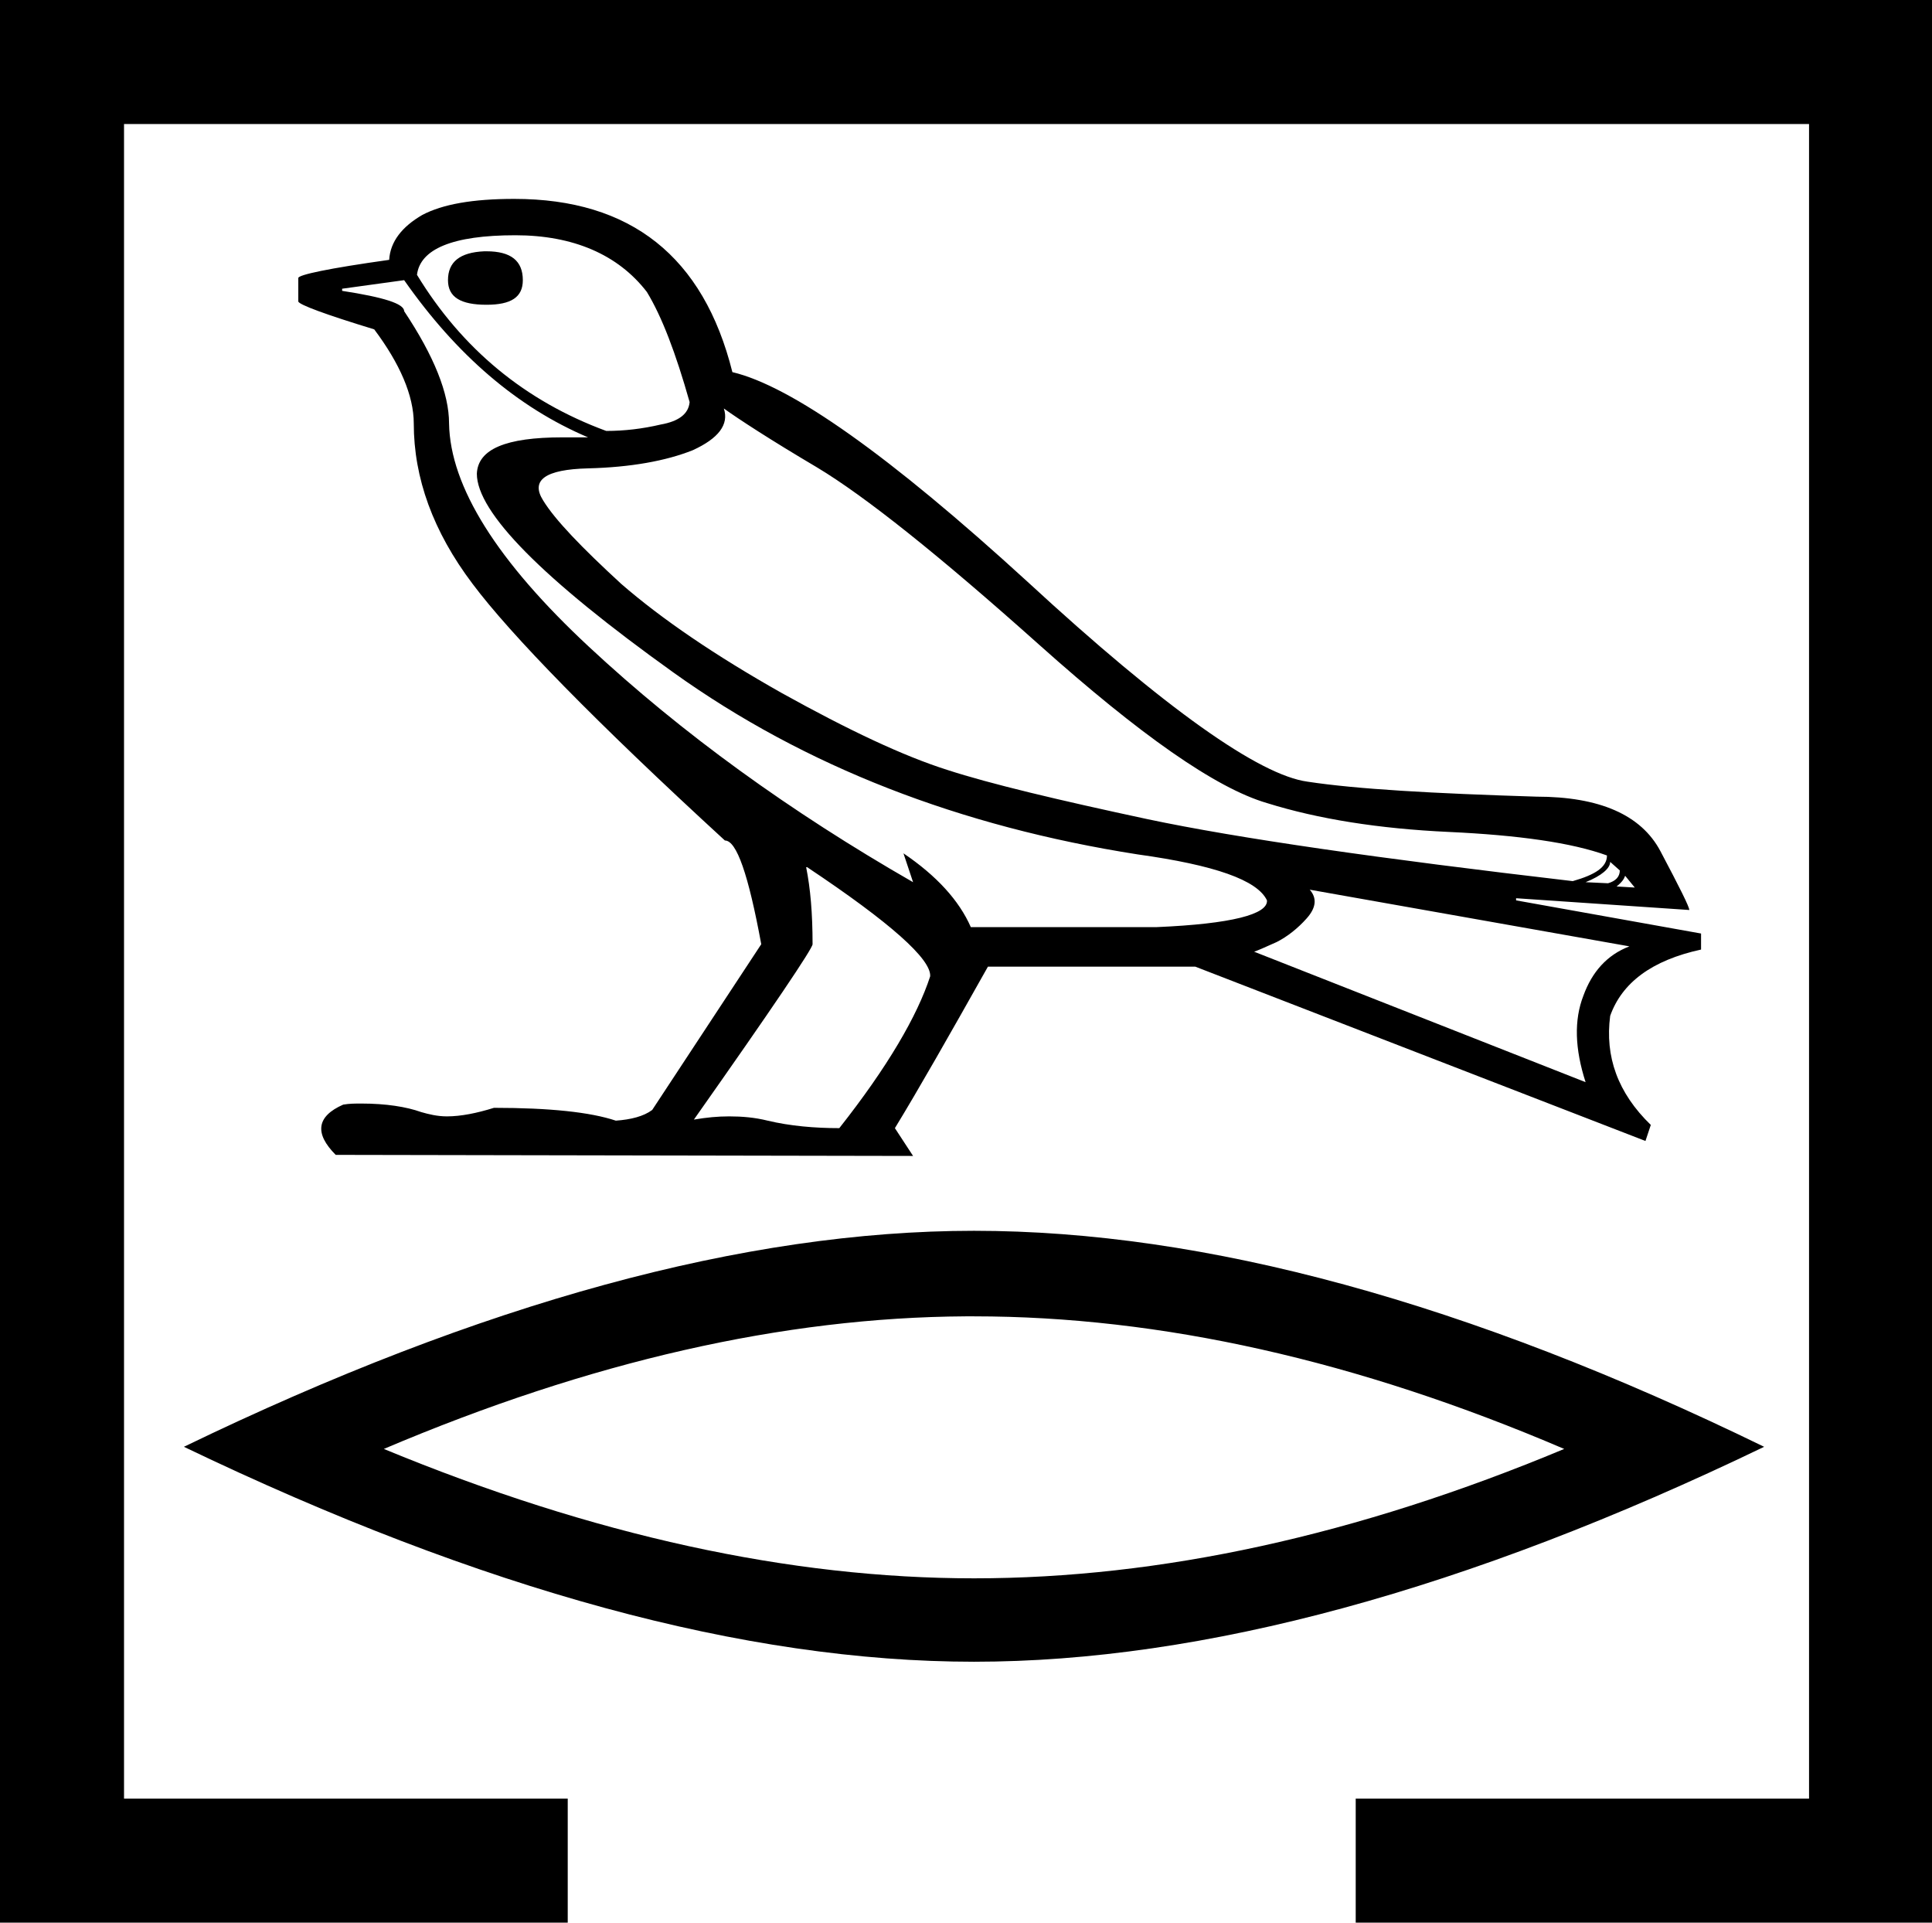 <?xml version='1.0' encoding ='UTF-8' standalone='yes'?>
<svg width='18.07' height='17.98' xmlns='http://www.w3.org/2000/svg' xmlns:xlink='http://www.w3.org/1999/xlink' >
<path style='fill:black; stroke:none' d=' M 4.53 2.35  C 4.53 2.35 4.53 2.35 4.53 2.35  C 4.3 2.36 4.19 2.45 4.19 2.62  C 4.19 2.78 4.31 2.85 4.55 2.85  C 4.78 2.85 4.89 2.78 4.89 2.62  C 4.89 2.44 4.78 2.35 4.55 2.35  L 4.55 2.35  C 4.54 2.35 4.54 2.35 4.53 2.35  Z  M 4.82 2.2  C 5.36 2.2 5.78 2.38 6.05 2.73  C 6.19 2.96 6.32 3.3 6.45 3.76  C 6.44 3.87 6.35 3.94 6.18 3.97  C 6.01 4.01 5.84 4.03 5.67 4.03  C 4.91 3.75 4.32 3.26 3.9 2.57  C 3.93 2.33 4.23 2.2 4.82 2.2  Z  M 6.77 3.82  L 6.77 3.82  C 6.91 3.92 7.2 4.11 7.64 4.37  C 8.09 4.64 8.78 5.19 9.72 6.03  C 10.66 6.87 11.37 7.37 11.85 7.51  C 12.33 7.66 12.9 7.75 13.55 7.78  C 14.2 7.81 14.7 7.88 15.03 8  C 15.03 8.11 14.92 8.18 14.71 8.24  C 12.91 8.03 11.58 7.84 10.73 7.66  C 9.89 7.48 9.26 7.33 8.86 7.2  C 8.45 7.07 7.94 6.83 7.31 6.48  C 6.69 6.13 6.19 5.79 5.81 5.46  C 5.44 5.12 5.19 4.86 5.08 4.68  C 4.96 4.49 5.1 4.39 5.5 4.38  C 5.9 4.37 6.23 4.31 6.48 4.21  C 6.72 4.1 6.82 3.97 6.77 3.82  Z  M 15.06 8.06  L 15.15 8.14  C 15.15 8.2 15.11 8.24 15.04 8.26  L 14.83 8.25  C 14.98 8.19 15.06 8.12 15.06 8.06  Z  M 15.2 8.19  L 15.29 8.3  L 15.12 8.29  C 15.17 8.25 15.19 8.22 15.2 8.19  Z  M 3.78 2.62  C 4.27 3.32 4.84 3.81 5.5 4.09  C 5.41 4.09 5.34 4.09 5.26 4.09  C 4.73 4.09 4.47 4.2 4.46 4.43  C 4.46 4.79 5.07 5.41 6.3 6.29  C 7.53 7.17 8.98 7.73 10.64 7.99  C 11.36 8.09 11.76 8.23 11.85 8.42  C 11.86 8.55 11.52 8.64 10.82 8.67  L 9.08 8.67  C 8.97 8.42 8.76 8.19 8.45 7.98  L 8.45 7.98  L 8.54 8.25  C 7.39 7.59 6.38 6.86 5.51 6.05  C 4.65 5.25 4.21 4.55 4.2 3.96  C 4.2 3.68 4.06 3.33 3.78 2.91  C 3.78 2.84 3.59 2.78 3.2 2.72  L 3.2 2.7  L 3.78 2.62  Z  M 12.25 8.32  L 15.24 8.85  C 15.03 8.93 14.89 9.09 14.81 9.31  C 14.72 9.54 14.73 9.81 14.83 10.12  L 11.73 8.9  C 11.76 8.89 11.83 8.86 11.94 8.81  C 12.04 8.76 12.14 8.68 12.22 8.59  C 12.31 8.49 12.32 8.4 12.25 8.32  Z  M 7.55 8.11  C 8.33 8.63 8.71 8.97 8.7 9.13  C 8.58 9.5 8.3 9.98 7.85 10.55  C 7.62 10.55 7.39 10.53 7.18 10.48  C 7.06 10.45 6.94 10.44 6.82 10.44  C 6.71 10.44 6.61 10.45 6.49 10.47  C 7.23 9.42 7.6 8.87 7.6 8.83  C 7.6 8.54 7.58 8.31 7.54 8.11  Z  M 4.81 1.86  C 4.42 1.86 4.14 1.91 3.95 2.01  C 3.76 2.12 3.65 2.26 3.64 2.43  C 3.07 2.51 2.79 2.57 2.79 2.6  L 2.79 2.82  C 2.8 2.85 3.04 2.94 3.5 3.08  C 3.74 3.4 3.87 3.7 3.87 3.96  C 3.87 4.47 4.05 4.97 4.42 5.46  C 4.78 5.94 5.57 6.75 6.78 7.86  C 6.89 7.86 7 8.18 7.12 8.83  L 6.1 10.38  C 6.02 10.44 5.9 10.47 5.76 10.48  C 5.52 10.4 5.14 10.36 4.62 10.36  C 4.46 10.41 4.31 10.44 4.18 10.44  C 4.09 10.44 4.01 10.42 3.94 10.4  C 3.8 10.35 3.61 10.32 3.38 10.32  C 3.32 10.32 3.27 10.32 3.21 10.33  C 2.96 10.44 2.94 10.6 3.14 10.8  L 8.54 10.81  L 8.37 10.55  C 8.59 10.19 8.88 9.68 9.24 9.04  L 11.18 9.04  L 15.39 10.67  L 15.44 10.52  C 15.13 10.22 15.01 9.88 15.06 9.5  C 15.17 9.19 15.45 8.98 15.91 8.88  L 15.91 8.73  L 14.18 8.42  L 14.18 8.4  L 15.8 8.51  C 15.8 8.48 15.71 8.3 15.53 7.96  C 15.35 7.62 14.96 7.45 14.37 7.45  C 13.4 7.42 12.69 7.38 12.23 7.31  C 11.78 7.25 10.9 6.63 9.61 5.44  C 8.32 4.26 7.4 3.61 6.85 3.48  C 6.58 2.4 5.9 1.86 4.81 1.86  Z  M 9.06 12.31  C 9.08 12.31 9.09 12.31 9.11 12.31  C 10.85 12.31 12.69 12.72 14.63 13.55  C 12.69 14.36 10.85 14.76 9.11 14.76  L 9.11 14.76  C 7.39 14.76 5.55 14.36 3.59 13.55  C 5.52 12.73 7.33 12.32 9.03 12.31  C 9.04 12.31 9.05 12.31 9.06 12.31  Z  M 9.11 11.51  C 6.97 11.51 4.51 12.18 1.72 13.53  C 4.51 14.87 6.97 15.54 9.11 15.54  C 11.25 15.54 13.72 14.87 16.5 13.53  C 13.73 12.18 11.27 11.51 9.11 11.51  Z  M 0 0  L 0 17.98  L 5.31 17.98  L 5.31 16.82  L 1.16 16.82  L 1.16 1.16  L 16.92 1.16  L 16.92 16.82  L 12.68 16.82  L 12.68 17.98  L 18.07 17.98  L 18.07 0  Z '/></svg>
